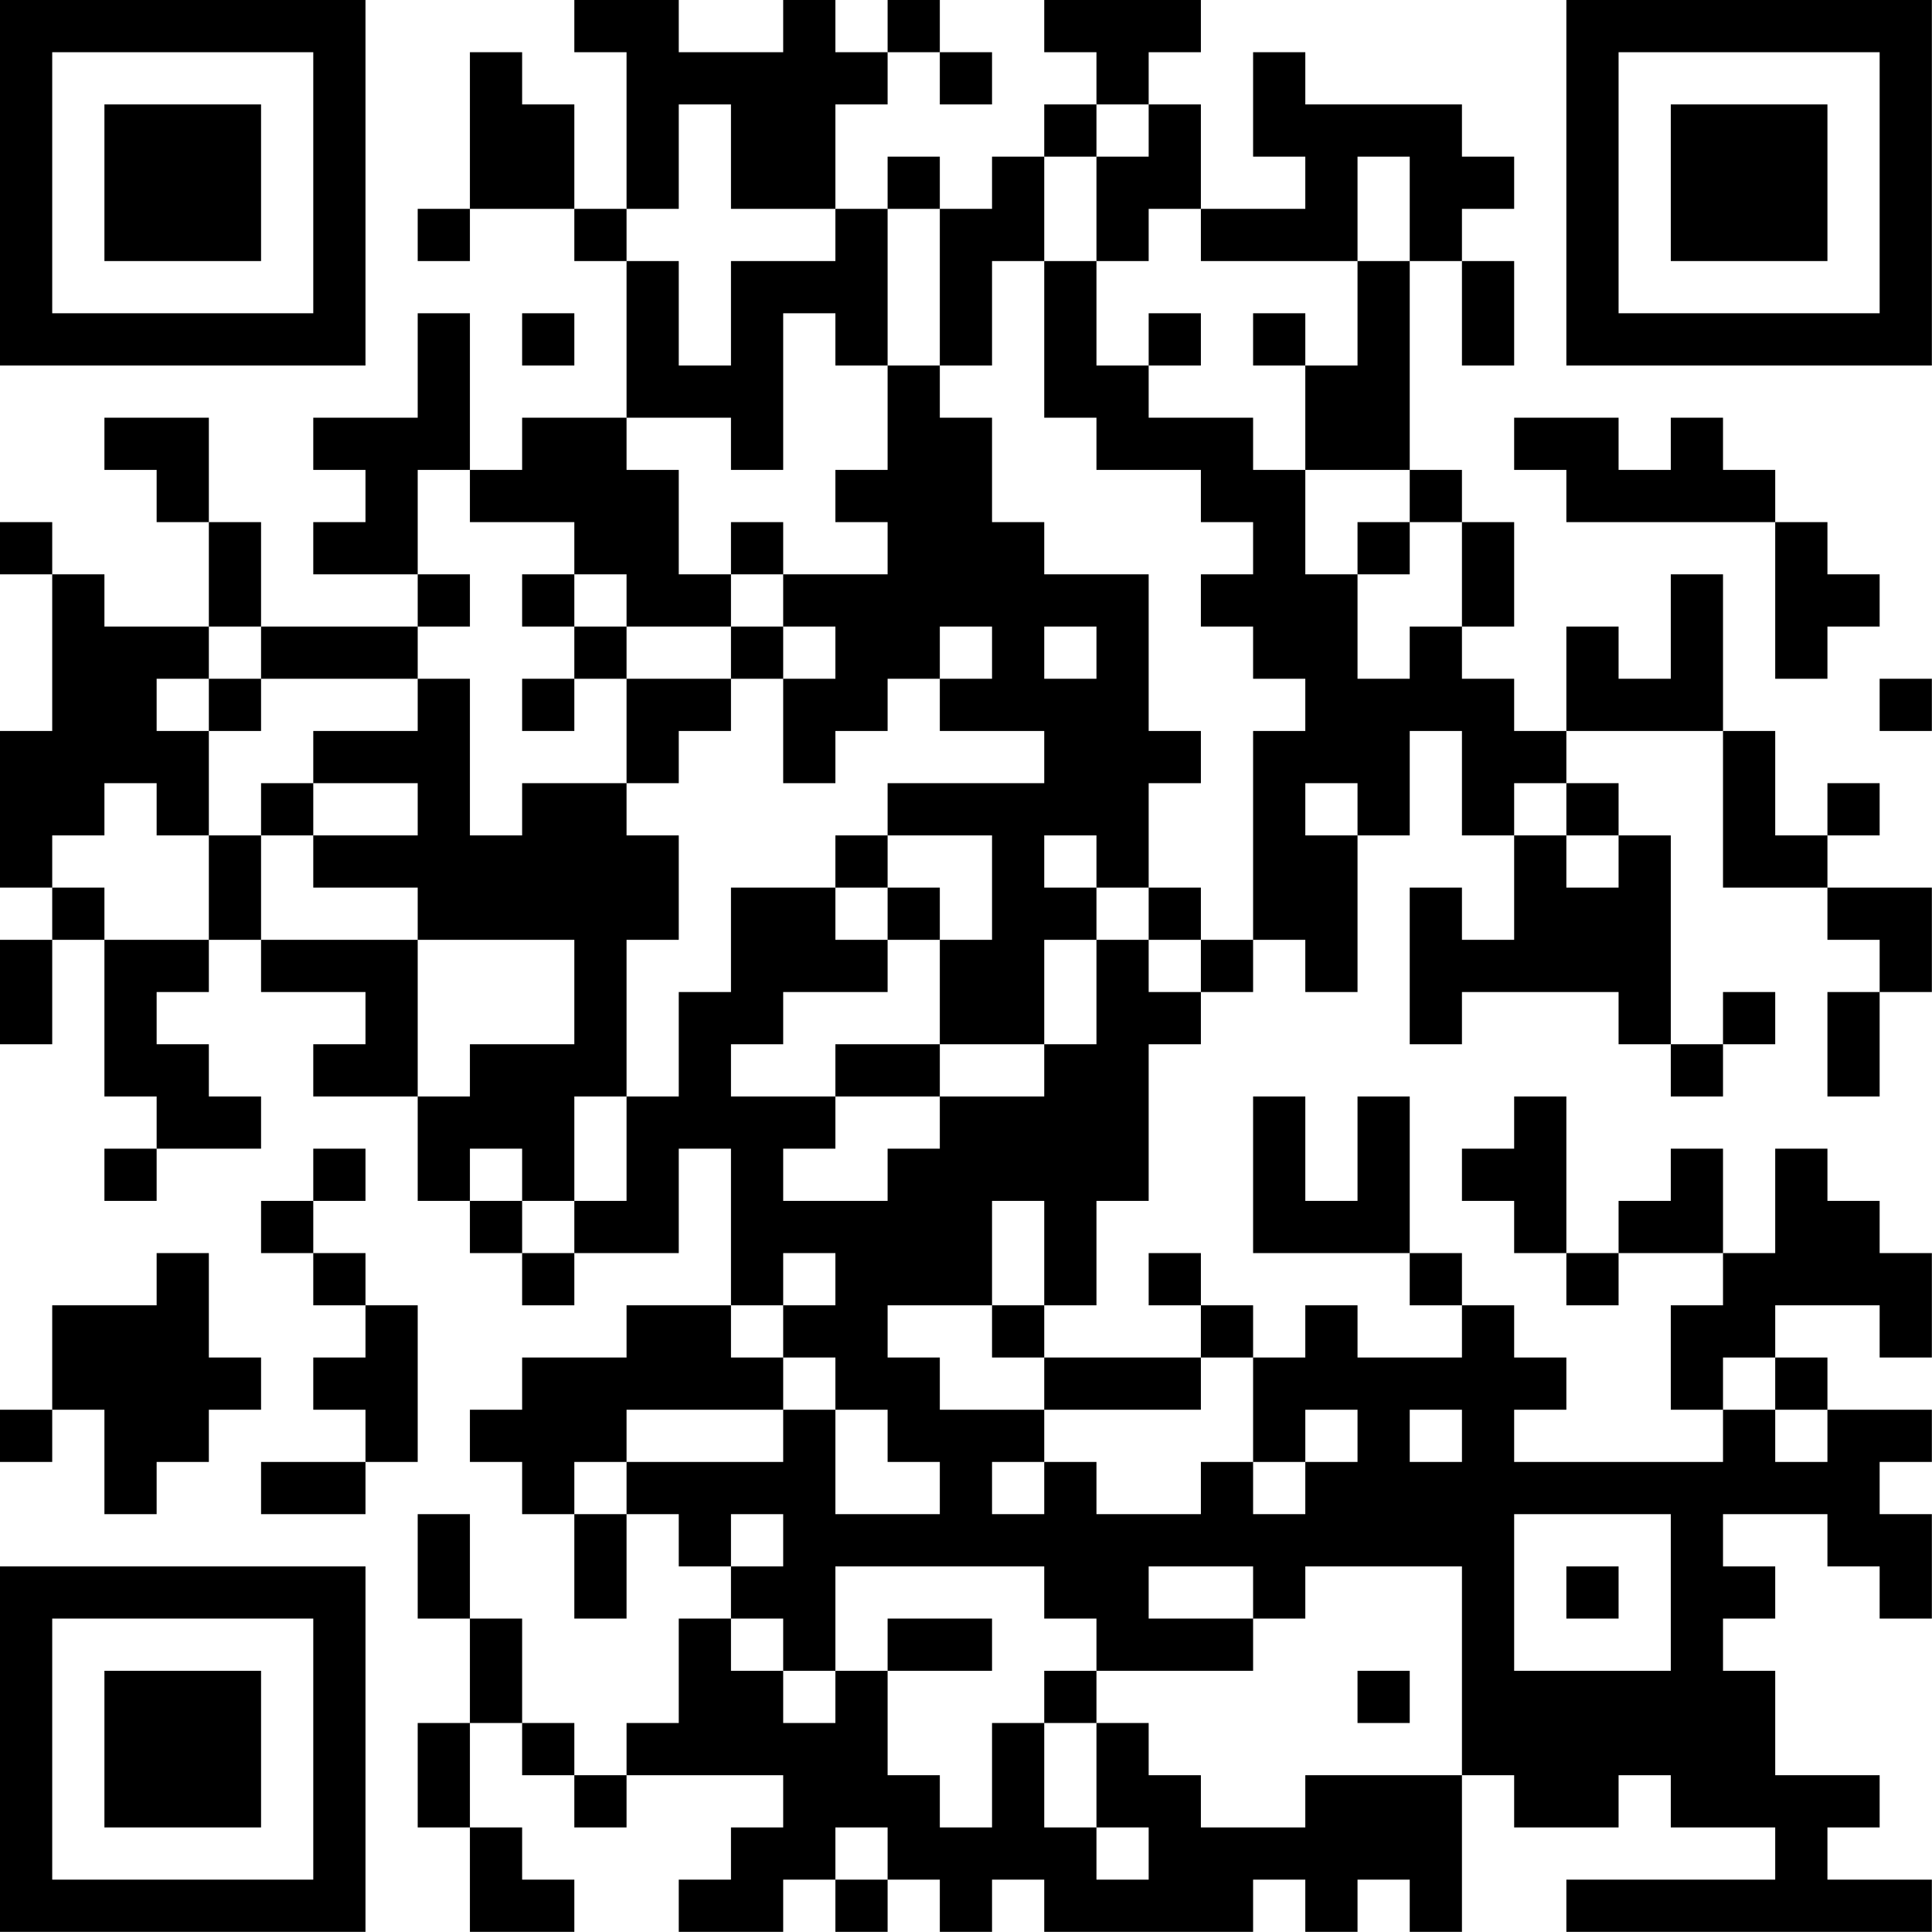 <?xml version="1.0" encoding="UTF-8"?>
<svg xmlns="http://www.w3.org/2000/svg" version="1.1" width="200" height="200" viewBox="0 0 200 200"><rect x="0" y="0" width="200" height="200" fill="#ffffff"/><g transform="scale(5.405)"><g transform="translate(0,0)"><path fill-rule="evenodd" d="M11 0L11 1L12 1L12 4L11 4L11 2L10 2L10 1L9 1L9 4L8 4L8 5L9 5L9 4L11 4L11 5L12 5L12 8L10 8L10 9L9 9L9 6L8 6L8 8L6 8L6 9L7 9L7 10L6 10L6 11L8 11L8 12L5 12L5 10L4 10L4 8L2 8L2 9L3 9L3 10L4 10L4 12L2 12L2 11L1 11L1 10L0 10L0 11L1 11L1 14L0 14L0 17L1 17L1 18L0 18L0 20L1 20L1 18L2 18L2 21L3 21L3 22L2 22L2 23L3 23L3 22L5 22L5 21L4 21L4 20L3 20L3 19L4 19L4 18L5 18L5 19L7 19L7 20L6 20L6 21L8 21L8 23L9 23L9 24L10 24L10 25L11 25L11 24L13 24L13 22L14 22L14 25L12 25L12 26L10 26L10 27L9 27L9 28L10 28L10 29L11 29L11 31L12 31L12 29L13 29L13 30L14 30L14 31L13 31L13 33L12 33L12 34L11 34L11 33L10 33L10 31L9 31L9 29L8 29L8 31L9 31L9 33L8 33L8 35L9 35L9 37L11 37L11 36L10 36L10 35L9 35L9 33L10 33L10 34L11 34L11 35L12 35L12 34L15 34L15 35L14 35L14 36L13 36L13 37L15 37L15 36L16 36L16 37L17 37L17 36L18 36L18 37L19 37L19 36L20 36L20 37L24 37L24 36L25 36L25 37L26 37L26 36L27 36L27 37L28 37L28 34L29 34L29 35L31 35L31 34L32 34L32 35L34 35L34 36L30 36L30 37L37 37L37 36L35 36L35 35L36 35L36 34L34 34L34 32L33 32L33 31L34 31L34 30L33 30L33 29L35 29L35 30L36 30L36 31L37 31L37 29L36 29L36 28L37 28L37 27L35 27L35 26L34 26L34 25L36 25L36 26L37 26L37 24L36 24L36 23L35 23L35 22L34 22L34 24L33 24L33 22L32 22L32 23L31 23L31 24L30 24L30 21L29 21L29 22L28 22L28 23L29 23L29 24L30 24L30 25L31 25L31 24L33 24L33 25L32 25L32 27L33 27L33 28L29 28L29 27L30 27L30 26L29 26L29 25L28 25L28 24L27 24L27 21L26 21L26 23L25 23L25 21L24 21L24 24L27 24L27 25L28 25L28 26L26 26L26 25L25 25L25 26L24 26L24 25L23 25L23 24L22 24L22 25L23 25L23 26L20 26L20 25L21 25L21 23L22 23L22 20L23 20L23 19L24 19L24 18L25 18L25 19L26 19L26 16L27 16L27 14L28 14L28 16L29 16L29 18L28 18L28 17L27 17L27 20L28 20L28 19L31 19L31 20L32 20L32 21L33 21L33 20L34 20L34 19L33 19L33 20L32 20L32 16L31 16L31 15L30 15L30 14L33 14L33 17L35 17L35 18L36 18L36 19L35 19L35 21L36 21L36 19L37 19L37 17L35 17L35 16L36 16L36 15L35 15L35 16L34 16L34 14L33 14L33 11L32 11L32 13L31 13L31 12L30 12L30 14L29 14L29 13L28 13L28 12L29 12L29 10L28 10L28 9L27 9L27 5L28 5L28 7L29 7L29 5L28 5L28 4L29 4L29 3L28 3L28 2L25 2L25 1L24 1L24 3L25 3L25 4L23 4L23 2L22 2L22 1L23 1L23 0L20 0L20 1L21 1L21 2L20 2L20 3L19 3L19 4L18 4L18 3L17 3L17 4L16 4L16 2L17 2L17 1L18 1L18 2L19 2L19 1L18 1L18 0L17 0L17 1L16 1L16 0L15 0L15 1L13 1L13 0ZM13 2L13 4L12 4L12 5L13 5L13 7L14 7L14 5L16 5L16 4L14 4L14 2ZM21 2L21 3L20 3L20 5L19 5L19 7L18 7L18 4L17 4L17 7L16 7L16 6L15 6L15 9L14 9L14 8L12 8L12 9L13 9L13 11L14 11L14 12L12 12L12 11L11 11L11 10L9 10L9 9L8 9L8 11L9 11L9 12L8 12L8 13L5 13L5 12L4 12L4 13L3 13L3 14L4 14L4 16L3 16L3 15L2 15L2 16L1 16L1 17L2 17L2 18L4 18L4 16L5 16L5 18L8 18L8 21L9 21L9 20L11 20L11 18L8 18L8 17L6 17L6 16L8 16L8 15L6 15L6 14L8 14L8 13L9 13L9 16L10 16L10 15L12 15L12 16L13 16L13 18L12 18L12 21L11 21L11 23L10 23L10 22L9 22L9 23L10 23L10 24L11 24L11 23L12 23L12 21L13 21L13 19L14 19L14 17L16 17L16 18L17 18L17 19L15 19L15 20L14 20L14 21L16 21L16 22L15 22L15 23L17 23L17 22L18 22L18 21L20 21L20 20L21 20L21 18L22 18L22 19L23 19L23 18L24 18L24 14L25 14L25 13L24 13L24 12L23 12L23 11L24 11L24 10L23 10L23 9L21 9L21 8L20 8L20 5L21 5L21 7L22 7L22 8L24 8L24 9L25 9L25 11L26 11L26 13L27 13L27 12L28 12L28 10L27 10L27 9L25 9L25 7L26 7L26 5L27 5L27 3L26 3L26 5L23 5L23 4L22 4L22 5L21 5L21 3L22 3L22 2ZM10 6L10 7L11 7L11 6ZM22 6L22 7L23 7L23 6ZM24 6L24 7L25 7L25 6ZM17 7L17 9L16 9L16 10L17 10L17 11L15 11L15 10L14 10L14 11L15 11L15 12L14 12L14 13L12 13L12 12L11 12L11 11L10 11L10 12L11 12L11 13L10 13L10 14L11 14L11 13L12 13L12 15L13 15L13 14L14 14L14 13L15 13L15 15L16 15L16 14L17 14L17 13L18 13L18 14L20 14L20 15L17 15L17 16L16 16L16 17L17 17L17 18L18 18L18 20L16 20L16 21L18 21L18 20L20 20L20 18L21 18L21 17L22 17L22 18L23 18L23 17L22 17L22 15L23 15L23 14L22 14L22 11L20 11L20 10L19 10L19 8L18 8L18 7ZM29 8L29 9L30 9L30 10L34 10L34 13L35 13L35 12L36 12L36 11L35 11L35 10L34 10L34 9L33 9L33 8L32 8L32 9L31 9L31 8ZM26 10L26 11L27 11L27 10ZM15 12L15 13L16 13L16 12ZM18 12L18 13L19 13L19 12ZM20 12L20 13L21 13L21 12ZM4 13L4 14L5 14L5 13ZM36 13L36 14L37 14L37 13ZM5 15L5 16L6 16L6 15ZM25 15L25 16L26 16L26 15ZM29 15L29 16L30 16L30 17L31 17L31 16L30 16L30 15ZM17 16L17 17L18 17L18 18L19 18L19 16ZM20 16L20 17L21 17L21 16ZM6 22L6 23L5 23L5 24L6 24L6 25L7 25L7 26L6 26L6 27L7 27L7 28L5 28L5 29L7 29L7 28L8 28L8 25L7 25L7 24L6 24L6 23L7 23L7 22ZM19 23L19 25L17 25L17 26L18 26L18 27L20 27L20 28L19 28L19 29L20 29L20 28L21 28L21 29L23 29L23 28L24 28L24 29L25 29L25 28L26 28L26 27L25 27L25 28L24 28L24 26L23 26L23 27L20 27L20 26L19 26L19 25L20 25L20 23ZM3 24L3 25L1 25L1 27L0 27L0 28L1 28L1 27L2 27L2 29L3 29L3 28L4 28L4 27L5 27L5 26L4 26L4 24ZM15 24L15 25L14 25L14 26L15 26L15 27L12 27L12 28L11 28L11 29L12 29L12 28L15 28L15 27L16 27L16 29L18 29L18 28L17 28L17 27L16 27L16 26L15 26L15 25L16 25L16 24ZM33 26L33 27L34 27L34 28L35 28L35 27L34 27L34 26ZM27 27L27 28L28 28L28 27ZM14 29L14 30L15 30L15 29ZM29 29L29 32L32 32L32 29ZM16 30L16 32L15 32L15 31L14 31L14 32L15 32L15 33L16 33L16 32L17 32L17 34L18 34L18 35L19 35L19 33L20 33L20 35L21 35L21 36L22 36L22 35L21 35L21 33L22 33L22 34L23 34L23 35L25 35L25 34L28 34L28 30L25 30L25 31L24 31L24 30L22 30L22 31L24 31L24 32L21 32L21 31L20 31L20 30ZM30 30L30 31L31 31L31 30ZM17 31L17 32L19 32L19 31ZM20 32L20 33L21 33L21 32ZM26 32L26 33L27 33L27 32ZM16 35L16 36L17 36L17 35ZM0 0L0 7L7 7L7 0ZM1 1L1 6L6 6L6 1ZM2 2L2 5L5 5L5 2ZM30 0L30 7L37 7L37 0ZM31 1L31 6L36 6L36 1ZM32 2L32 5L35 5L35 2ZM0 30L0 37L7 37L7 30ZM1 31L1 36L6 36L6 31ZM2 32L2 35L5 35L5 32Z" fill="#000000"/></g></g></svg>

